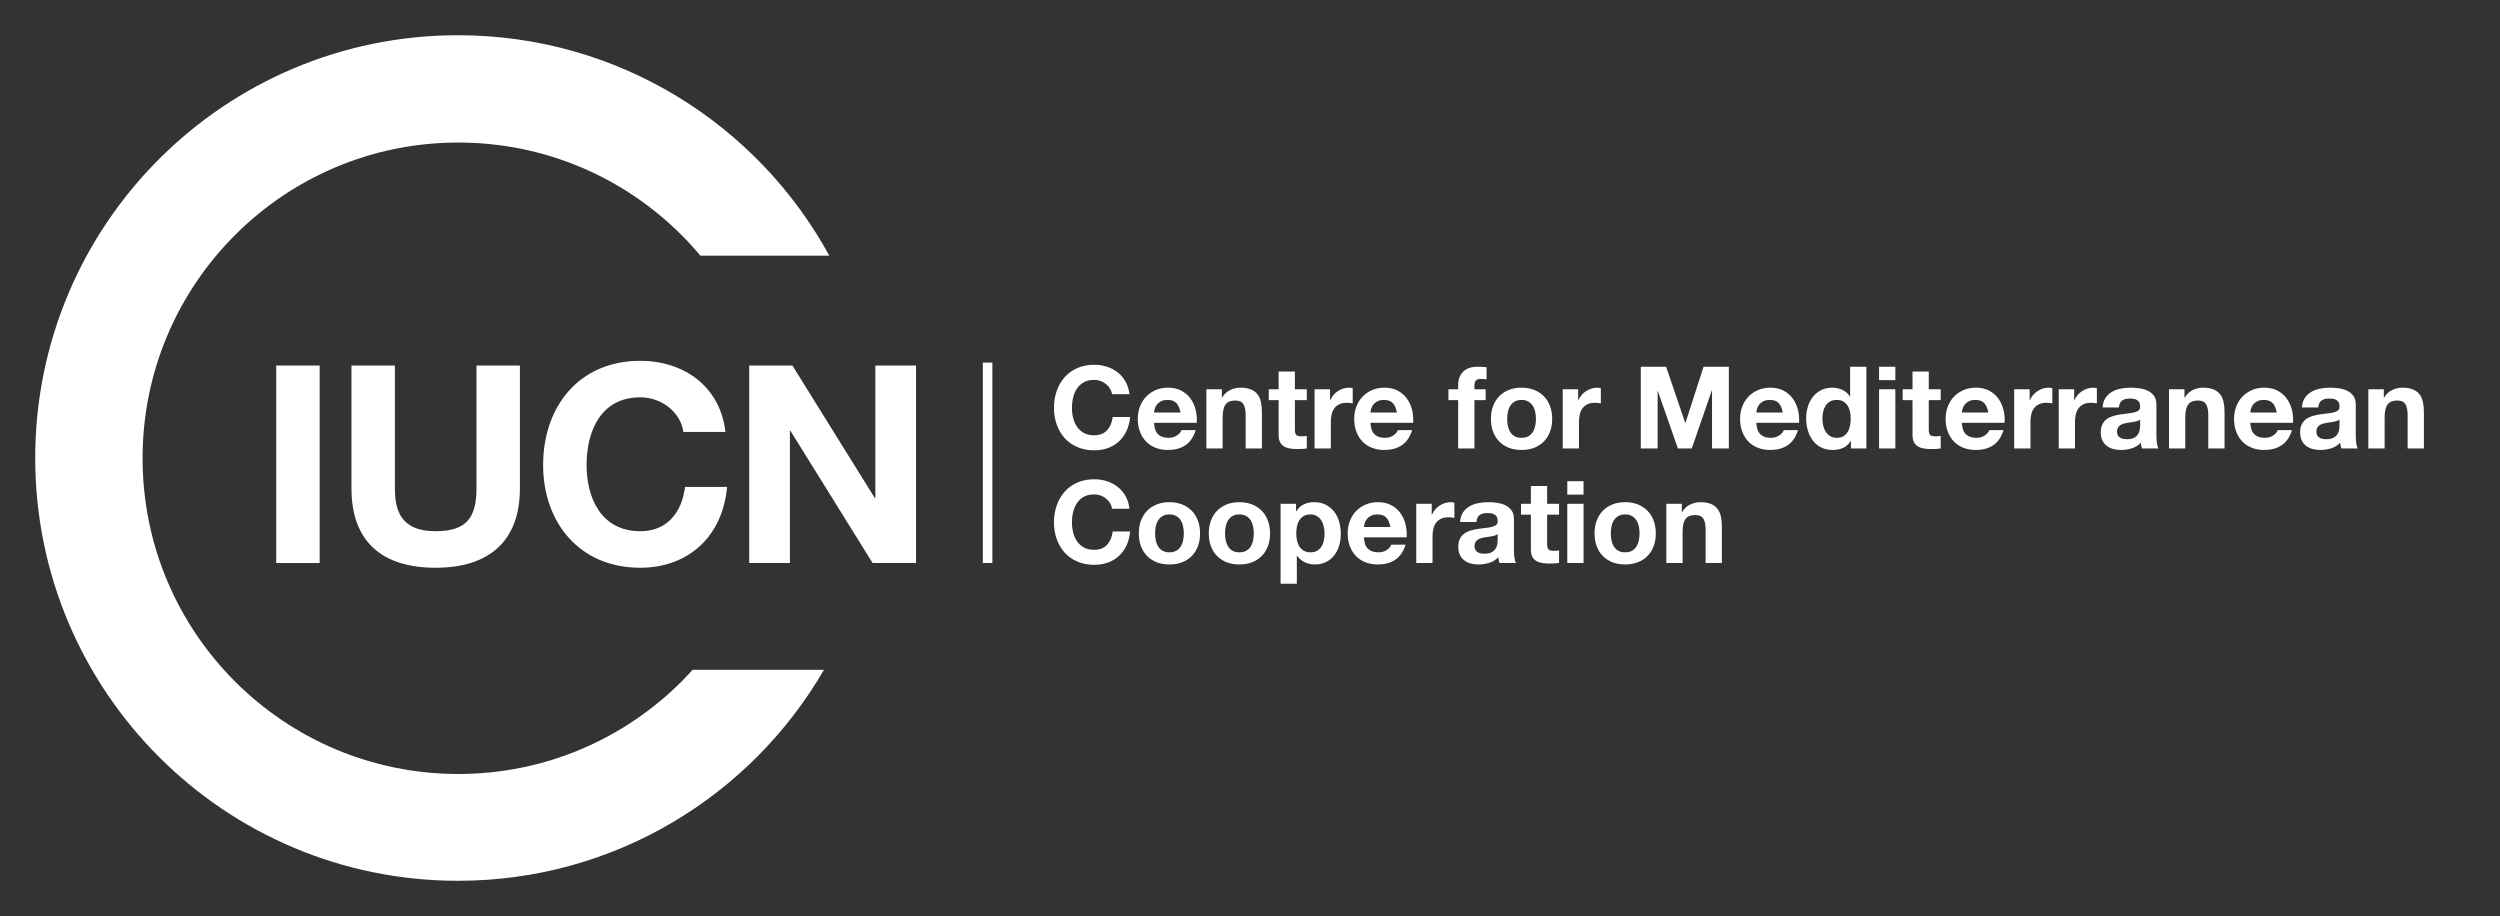 <?xml version="1.0" encoding="UTF-8" standalone="no"?>
<svg width="262px" height="96px" viewBox="0 0 262 96" version="1.1" xmlns="http://www.w3.org/2000/svg" xmlns:xlink="http://www.w3.org/1999/xlink">
    <rect x="0" y="0" width="262" height="96" fill="#333333" stroke="none"/>
    <!-- Generator: Sketch 42 (36781) - http://www.bohemiancoding.com/sketch -->
    <title>Logos/IUCN_orgtext-traz</title>
    <desc>Created with Sketch.</desc>
    <defs></defs>
    <g id="Symbols" stroke="none" stroke-width="1" fill="none" fill-rule="evenodd">
        <g id="Logos/IUCN_orgtext-traz" fill="#FFFFFF">
            <g id="Logos/IUCN_logo_neg">
                <g id="Group-12" transform="translate(1.846, 3.692)">
                    <polygon id="Fill-6" points="27.103 55.313 31.654 55.313 31.654 34.615 27.103 34.615"></polygon>
                    <path d="M52.641,47.485 C52.641,53.083 49.338,55.808 43.799,55.808 C38.233,55.808 34.988,53.111 34.988,47.485 L34.988,34.614 L39.539,34.614 L39.539,47.485 C39.539,49.745 40.118,51.979 43.799,51.979 C47.047,51.979 48.09,50.561 48.09,47.485 L48.09,34.614 L52.641,34.614 L52.641,47.485" id="Fill-8"></path>
                    <path d="M69.773,41.573 C69.484,39.516 67.51,37.947 65.252,37.947 C61.163,37.947 59.627,41.427 59.627,45.051 C59.627,48.501 61.163,51.98 65.252,51.98 C68.034,51.98 69.598,50.069 69.947,47.342 L74.354,47.342 C73.888,52.5 70.325,55.807 65.252,55.807 C58.844,55.807 55.074,51.021 55.074,45.051 C55.074,38.905 58.844,34.122 65.252,34.122 C69.801,34.122 73.63,36.788 74.18,41.573 L69.773,41.573" id="Fill-9"></path>
                    <polygon id="Fill-10" points="76.673 34.614 81.196 34.614 89.833 48.501 89.892 48.501 89.892 34.614 94.154 34.614 94.154 55.312 89.602 55.312 80.991 41.458 80.936 41.458 80.936 55.312 76.673 55.312"></polygon>
                    <path d="M69.579,67.734 C63.582,73.721 55.326,77.42 46.182,77.422 C37.038,77.42 28.78,73.721 22.786,67.734 C16.793,61.734 13.097,53.478 13.096,44.334 C13.097,35.188 16.793,26.934 22.786,20.939 C28.78,14.946 37.038,11.249 46.182,11.247 C55.326,11.249 63.582,14.946 69.579,20.939 C70.269,21.631 70.928,22.351 71.556,23.101 L85.064,23.101 C77.548,9.338 62.942,0.002 46.155,0 C21.68,0.002 1.847,19.837 1.845,44.31 C1.847,68.78 21.68,88.614 46.155,88.615 C62.537,88.614 76.84,79.722 84.507,66.502 L70.742,66.502 C70.363,66.921 69.976,67.333 69.579,67.734 Z" id="Fill-1"></path>
                </g>
            </g>
            <path d="M116.54,41.312 L118.364,41.312 C118.308,40.816 118.172,40.376 117.956,39.992 C117.74,39.608 117.466,39.286 117.134,39.026 C116.802,38.766 116.426,38.568 116.006,38.432 C115.586,38.296 115.14,38.228 114.668,38.228 C114.012,38.228 113.422,38.344 112.898,38.576 C112.374,38.808 111.932,39.128 111.572,39.536 C111.212,39.944 110.936,40.422 110.744,40.97 C110.552,41.518 110.456,42.112 110.456,42.752 C110.456,43.376 110.552,43.958 110.744,44.498 C110.936,45.038 111.212,45.508 111.572,45.908 C111.932,46.308 112.374,46.622 112.898,46.85 C113.422,47.078 114.012,47.192 114.668,47.192 C115.196,47.192 115.68,47.112 116.12,46.952 C116.56,46.792 116.944,46.56 117.272,46.256 C117.6,45.952 117.864,45.584 118.064,45.152 C118.264,44.72 118.388,44.236 118.436,43.7 L116.612,43.7 C116.54,44.276 116.342,44.74 116.018,45.092 C115.694,45.444 115.244,45.62 114.668,45.62 C114.244,45.62 113.884,45.538 113.588,45.374 C113.292,45.21 113.052,44.992 112.868,44.72 C112.684,44.448 112.55,44.142 112.466,43.802 C112.382,43.462 112.34,43.112 112.34,42.752 C112.34,42.376 112.382,42.012 112.466,41.66 C112.55,41.308 112.684,40.994 112.868,40.718 C113.052,40.442 113.292,40.222 113.588,40.058 C113.884,39.894 114.244,39.812 114.668,39.812 C114.9,39.812 115.122,39.85 115.334,39.926 C115.546,40.002 115.736,40.108 115.904,40.244 C116.072,40.38 116.212,40.538 116.324,40.718 C116.436,40.898 116.508,41.096 116.54,41.312 Z M123.716,43.232 C123.636,42.8 123.494,42.472 123.29,42.248 C123.086,42.024 122.776,41.912 122.36,41.912 C122.088,41.912 121.862,41.958 121.682,42.05 C121.502,42.142 121.358,42.256 121.25,42.392 C121.142,42.528 121.066,42.672 121.022,42.824 C120.978,42.976 120.952,43.112 120.944,43.232 L123.716,43.232 Z M120.944,44.312 C120.968,44.864 121.108,45.264 121.364,45.512 C121.62,45.76 121.988,45.884 122.468,45.884 C122.812,45.884 123.108,45.798 123.356,45.626 C123.604,45.454 123.756,45.272 123.812,45.08 L125.312,45.08 C125.072,45.824 124.704,46.356 124.208,46.676 C123.712,46.996 123.112,47.156 122.408,47.156 C121.92,47.156 121.48,47.078 121.088,46.922 C120.696,46.766 120.364,46.544 120.092,46.256 C119.82,45.968 119.61,45.624 119.462,45.224 C119.314,44.824 119.24,44.384 119.24,43.904 C119.24,43.44 119.316,43.008 119.468,42.608 C119.62,42.208 119.836,41.862 120.116,41.57 C120.396,41.278 120.73,41.048 121.118,40.88 C121.506,40.712 121.936,40.628 122.408,40.628 C122.936,40.628 123.396,40.73 123.788,40.934 C124.18,41.138 124.502,41.412 124.754,41.756 C125.006,42.1 125.188,42.492 125.3,42.932 C125.412,43.372 125.452,43.832 125.42,44.312 L120.944,44.312 Z M126.428,40.796 L126.428,47 L128.132,47 L128.132,43.748 C128.132,43.116 128.236,42.662 128.444,42.386 C128.652,42.11 128.988,41.972 129.452,41.972 C129.86,41.972 130.144,42.098 130.304,42.35 C130.464,42.602 130.544,42.984 130.544,43.496 L130.544,47 L132.248,47 L132.248,43.184 C132.248,42.8 132.214,42.45 132.146,42.134 C132.078,41.818 131.96,41.55 131.792,41.33 C131.624,41.11 131.394,40.938 131.102,40.814 C130.81,40.69 130.436,40.628 129.98,40.628 C129.62,40.628 129.268,40.71 128.924,40.874 C128.58,41.038 128.3,41.3 128.084,41.66 L128.048,41.66 L128.048,40.796 L126.428,40.796 Z M135.704,40.796 L135.704,38.936 L134,38.936 L134,40.796 L132.968,40.796 L132.968,41.936 L134,41.936 L134,45.596 C134,45.908 134.052,46.16 134.156,46.352 C134.26,46.544 134.402,46.692 134.582,46.796 C134.762,46.9 134.97,46.97 135.206,47.006 C135.442,47.042 135.692,47.06 135.956,47.06 C136.124,47.06 136.296,47.056 136.472,47.048 C136.648,47.04 136.808,47.024 136.952,47 L136.952,45.68 C136.872,45.696 136.788,45.708 136.7,45.716 C136.612,45.724 136.52,45.728 136.424,45.728 C136.136,45.728 135.944,45.68 135.848,45.584 C135.752,45.488 135.704,45.296 135.704,45.008 L135.704,41.936 L136.952,41.936 L136.952,40.796 L135.704,40.796 Z M137.768,40.796 L137.768,47 L139.472,47 L139.472,44.204 C139.472,43.924 139.5,43.664 139.556,43.424 C139.612,43.184 139.706,42.974 139.838,42.794 C139.97,42.614 140.144,42.472 140.36,42.368 C140.576,42.264 140.84,42.212 141.152,42.212 C141.256,42.212 141.364,42.218 141.476,42.23 C141.588,42.242 141.684,42.256 141.764,42.272 L141.764,40.688 C141.628,40.648 141.504,40.628 141.392,40.628 C141.176,40.628 140.968,40.66 140.768,40.724 C140.568,40.788 140.38,40.878 140.204,40.994 C140.028,41.11 139.872,41.25 139.736,41.414 C139.6,41.578 139.492,41.756 139.412,41.948 L139.388,41.948 L139.388,40.796 L137.768,40.796 Z M146.396,43.232 C146.316,42.8 146.174,42.472 145.97,42.248 C145.766,42.024 145.456,41.912 145.04,41.912 C144.768,41.912 144.542,41.958 144.362,42.05 C144.182,42.142 144.038,42.256 143.93,42.392 C143.822,42.528 143.746,42.672 143.702,42.824 C143.658,42.976 143.632,43.112 143.624,43.232 L146.396,43.232 Z M143.624,44.312 C143.648,44.864 143.788,45.264 144.044,45.512 C144.3,45.76 144.668,45.884 145.148,45.884 C145.492,45.884 145.788,45.798 146.036,45.626 C146.284,45.454 146.436,45.272 146.492,45.08 L147.992,45.08 C147.752,45.824 147.384,46.356 146.888,46.676 C146.392,46.996 145.792,47.156 145.088,47.156 C144.6,47.156 144.16,47.078 143.768,46.922 C143.376,46.766 143.044,46.544 142.772,46.256 C142.5,45.968 142.29,45.624 142.142,45.224 C141.994,44.824 141.92,44.384 141.92,43.904 C141.92,43.44 141.996,43.008 142.148,42.608 C142.3,42.208 142.516,41.862 142.796,41.57 C143.076,41.278 143.41,41.048 143.798,40.88 C144.186,40.712 144.616,40.628 145.088,40.628 C145.616,40.628 146.076,40.73 146.468,40.934 C146.86,41.138 147.182,41.412 147.434,41.756 C147.686,42.1 147.868,42.492 147.98,42.932 C148.092,43.372 148.132,43.832 148.1,44.312 L143.624,44.312 Z M152.816,41.936 L152.816,47 L154.52,47 L154.52,41.936 L155.696,41.936 L155.696,40.796 L154.52,40.796 L154.52,40.424 C154.52,40.168 154.57,39.986 154.67,39.878 C154.77,39.77 154.936,39.716 155.168,39.716 C155.384,39.716 155.592,39.728 155.792,39.752 L155.792,38.48 C155.648,38.472 155.5,38.462 155.348,38.45 C155.196,38.438 155.044,38.432 154.892,38.432 C154.196,38.432 153.676,38.608 153.332,38.96 C152.988,39.312 152.816,39.764 152.816,40.316 L152.816,40.796 L151.796,40.796 L151.796,41.936 L152.816,41.936 Z M157.952,43.904 C157.952,44.152 157.976,44.394 158.024,44.63 C158.072,44.866 158.154,45.078 158.27,45.266 C158.386,45.454 158.54,45.604 158.732,45.716 C158.924,45.828 159.164,45.884 159.452,45.884 C159.74,45.884 159.982,45.828 160.178,45.716 C160.374,45.604 160.53,45.454 160.646,45.266 C160.762,45.078 160.844,44.866 160.892,44.63 C160.94,44.394 160.964,44.152 160.964,43.904 C160.964,43.656 160.94,43.412 160.892,43.172 C160.844,42.932 160.762,42.72 160.646,42.536 C160.53,42.352 160.374,42.202 160.178,42.086 C159.982,41.97 159.74,41.912 159.452,41.912 C159.164,41.912 158.924,41.97 158.732,42.086 C158.54,42.202 158.386,42.352 158.27,42.536 C158.154,42.72 158.072,42.932 158.024,43.172 C157.976,43.412 157.952,43.656 157.952,43.904 Z M156.248,43.904 C156.248,43.408 156.324,42.958 156.476,42.554 C156.628,42.15 156.844,41.806 157.124,41.522 C157.404,41.238 157.74,41.018 158.132,40.862 C158.524,40.706 158.964,40.628 159.452,40.628 C159.94,40.628 160.382,40.706 160.778,40.862 C161.174,41.018 161.512,41.238 161.792,41.522 C162.072,41.806 162.288,42.15 162.44,42.554 C162.592,42.958 162.668,43.408 162.668,43.904 C162.668,44.4 162.592,44.848 162.44,45.248 C162.288,45.648 162.072,45.99 161.792,46.274 C161.512,46.558 161.174,46.776 160.778,46.928 C160.382,47.08 159.94,47.156 159.452,47.156 C158.964,47.156 158.524,47.08 158.132,46.928 C157.74,46.776 157.404,46.558 157.124,46.274 C156.844,45.99 156.628,45.648 156.476,45.248 C156.324,44.848 156.248,44.4 156.248,43.904 Z M163.772,40.796 L163.772,47 L165.476,47 L165.476,44.204 C165.476,43.924 165.504,43.664 165.56,43.424 C165.616,43.184 165.71,42.974 165.842,42.794 C165.974,42.614 166.148,42.472 166.364,42.368 C166.58,42.264 166.844,42.212 167.156,42.212 C167.26,42.212 167.368,42.218 167.48,42.23 C167.592,42.242 167.688,42.256 167.768,42.272 L167.768,40.688 C167.632,40.648 167.508,40.628 167.396,40.628 C167.18,40.628 166.972,40.66 166.772,40.724 C166.572,40.788 166.384,40.878 166.208,40.994 C166.032,41.11 165.876,41.25 165.74,41.414 C165.604,41.578 165.496,41.756 165.416,41.948 L165.392,41.948 L165.392,40.796 L163.772,40.796 Z M171.956,38.432 L171.956,47 L173.72,47 L173.72,40.988 L173.744,40.988 L175.844,47 L177.296,47 L179.396,40.928 L179.42,40.928 L179.42,47 L181.184,47 L181.184,38.432 L178.532,38.432 L176.636,44.324 L176.612,44.324 L174.608,38.432 L171.956,38.432 Z M186.836,43.232 C186.756,42.8 186.614,42.472 186.41,42.248 C186.206,42.024 185.896,41.912 185.48,41.912 C185.208,41.912 184.982,41.958 184.802,42.05 C184.622,42.142 184.478,42.256 184.37,42.392 C184.262,42.528 184.186,42.672 184.142,42.824 C184.098,42.976 184.072,43.112 184.064,43.232 L186.836,43.232 Z M184.064,44.312 C184.088,44.864 184.228,45.264 184.484,45.512 C184.74,45.76 185.108,45.884 185.588,45.884 C185.932,45.884 186.228,45.798 186.476,45.626 C186.724,45.454 186.876,45.272 186.932,45.08 L188.432,45.08 C188.192,45.824 187.824,46.356 187.328,46.676 C186.832,46.996 186.232,47.156 185.528,47.156 C185.04,47.156 184.6,47.078 184.208,46.922 C183.816,46.766 183.484,46.544 183.212,46.256 C182.94,45.968 182.73,45.624 182.582,45.224 C182.434,44.824 182.36,44.384 182.36,43.904 C182.36,43.44 182.436,43.008 182.588,42.608 C182.74,42.208 182.956,41.862 183.236,41.57 C183.516,41.278 183.85,41.048 184.238,40.88 C184.626,40.712 185.056,40.628 185.528,40.628 C186.056,40.628 186.516,40.73 186.908,40.934 C187.3,41.138 187.622,41.412 187.874,41.756 C188.126,42.1 188.308,42.492 188.42,42.932 C188.532,43.372 188.572,43.832 188.54,44.312 L184.064,44.312 Z M193.952,43.88 C193.952,43.624 193.928,43.378 193.88,43.142 C193.832,42.906 193.75,42.698 193.634,42.518 C193.518,42.338 193.368,42.192 193.184,42.08 C193,41.968 192.768,41.912 192.488,41.912 C192.208,41.912 191.972,41.968 191.78,42.08 C191.588,42.192 191.434,42.34 191.318,42.524 C191.202,42.708 191.118,42.918 191.066,43.154 C191.014,43.39 190.988,43.636 190.988,43.892 C190.988,44.132 191.016,44.372 191.072,44.612 C191.128,44.852 191.218,45.066 191.342,45.254 C191.466,45.442 191.622,45.594 191.81,45.71 C191.998,45.826 192.224,45.884 192.488,45.884 C192.768,45.884 193.002,45.828 193.19,45.716 C193.378,45.604 193.528,45.454 193.64,45.266 C193.752,45.078 193.832,44.864 193.88,44.624 C193.928,44.384 193.952,44.136 193.952,43.88 Z M193.976,46.208 L193.952,46.208 C193.752,46.544 193.49,46.786 193.166,46.934 C192.842,47.082 192.476,47.156 192.068,47.156 C191.604,47.156 191.196,47.066 190.844,46.886 C190.492,46.706 190.202,46.462 189.974,46.154 C189.746,45.846 189.574,45.492 189.458,45.092 C189.342,44.692 189.284,44.276 189.284,43.844 C189.284,43.428 189.342,43.026 189.458,42.638 C189.574,42.25 189.746,41.908 189.974,41.612 C190.202,41.316 190.488,41.078 190.832,40.898 C191.176,40.718 191.576,40.628 192.032,40.628 C192.4,40.628 192.75,40.706 193.082,40.862 C193.414,41.018 193.676,41.248 193.868,41.552 L193.892,41.552 L193.892,38.432 L195.596,38.432 L195.596,47 L193.976,47 L193.976,46.208 Z M198.632,39.836 L198.632,38.432 L196.928,38.432 L196.928,39.836 L198.632,39.836 Z M196.928,40.796 L196.928,47 L198.632,47 L198.632,40.796 L196.928,40.796 Z M202.136,40.796 L202.136,38.936 L200.432,38.936 L200.432,40.796 L199.4,40.796 L199.4,41.936 L200.432,41.936 L200.432,45.596 C200.432,45.908 200.484,46.16 200.588,46.352 C200.692,46.544 200.834,46.692 201.014,46.796 C201.194,46.9 201.402,46.97 201.638,47.006 C201.874,47.042 202.124,47.06 202.388,47.06 C202.556,47.06 202.728,47.056 202.904,47.048 C203.08,47.04 203.24,47.024 203.384,47 L203.384,45.68 C203.304,45.696 203.22,45.708 203.132,45.716 C203.044,45.724 202.952,45.728 202.856,45.728 C202.568,45.728 202.376,45.68 202.28,45.584 C202.184,45.488 202.136,45.296 202.136,45.008 L202.136,41.936 L203.384,41.936 L203.384,40.796 L202.136,40.796 Z M208.376,43.232 C208.296,42.8 208.154,42.472 207.95,42.248 C207.746,42.024 207.436,41.912 207.02,41.912 C206.748,41.912 206.522,41.958 206.342,42.05 C206.162,42.142 206.018,42.256 205.91,42.392 C205.802,42.528 205.726,42.672 205.682,42.824 C205.638,42.976 205.612,43.112 205.604,43.232 L208.376,43.232 Z M205.604,44.312 C205.628,44.864 205.768,45.264 206.024,45.512 C206.28,45.76 206.648,45.884 207.128,45.884 C207.472,45.884 207.768,45.798 208.016,45.626 C208.264,45.454 208.416,45.272 208.472,45.08 L209.972,45.08 C209.732,45.824 209.364,46.356 208.868,46.676 C208.372,46.996 207.772,47.156 207.068,47.156 C206.58,47.156 206.14,47.078 205.748,46.922 C205.356,46.766 205.024,46.544 204.752,46.256 C204.48,45.968 204.27,45.624 204.122,45.224 C203.974,44.824 203.9,44.384 203.9,43.904 C203.9,43.44 203.976,43.008 204.128,42.608 C204.28,42.208 204.496,41.862 204.776,41.57 C205.056,41.278 205.39,41.048 205.778,40.88 C206.166,40.712 206.596,40.628 207.068,40.628 C207.596,40.628 208.056,40.73 208.448,40.934 C208.84,41.138 209.162,41.412 209.414,41.756 C209.666,42.1 209.848,42.492 209.96,42.932 C210.072,43.372 210.112,43.832 210.08,44.312 L205.604,44.312 Z M211.088,40.796 L211.088,47 L212.792,47 L212.792,44.204 C212.792,43.924 212.82,43.664 212.876,43.424 C212.932,43.184 213.026,42.974 213.158,42.794 C213.29,42.614 213.464,42.472 213.68,42.368 C213.896,42.264 214.16,42.212 214.472,42.212 C214.576,42.212 214.684,42.218 214.796,42.23 C214.908,42.242 215.004,42.256 215.084,42.272 L215.084,40.688 C214.948,40.648 214.824,40.628 214.712,40.628 C214.496,40.628 214.288,40.66 214.088,40.724 C213.888,40.788 213.7,40.878 213.524,40.994 C213.348,41.11 213.192,41.25 213.056,41.414 C212.92,41.578 212.812,41.756 212.732,41.948 L212.708,41.948 L212.708,40.796 L211.088,40.796 Z M215.756,40.796 L215.756,47 L217.46,47 L217.46,44.204 C217.46,43.924 217.488,43.664 217.544,43.424 C217.6,43.184 217.694,42.974 217.826,42.794 C217.958,42.614 218.132,42.472 218.348,42.368 C218.564,42.264 218.828,42.212 219.14,42.212 C219.244,42.212 219.352,42.218 219.464,42.23 C219.576,42.242 219.672,42.256 219.752,42.272 L219.752,40.688 C219.616,40.648 219.492,40.628 219.38,40.628 C219.164,40.628 218.956,40.66 218.756,40.724 C218.556,40.788 218.368,40.878 218.192,40.994 C218.016,41.11 217.86,41.25 217.724,41.414 C217.588,41.578 217.48,41.756 217.4,41.948 L217.376,41.948 L217.376,40.796 L215.756,40.796 Z M220.352,42.704 C220.376,42.304 220.476,41.972 220.652,41.708 C220.828,41.444 221.052,41.232 221.324,41.072 C221.596,40.912 221.902,40.798 222.242,40.73 C222.582,40.662 222.924,40.628 223.268,40.628 C223.58,40.628 223.896,40.65 224.216,40.694 C224.536,40.738 224.828,40.824 225.092,40.952 C225.356,41.08 225.572,41.258 225.74,41.486 C225.908,41.714 225.992,42.016 225.992,42.392 L225.992,45.62 C225.992,45.9 226.008,46.168 226.04,46.424 C226.072,46.68 226.128,46.872 226.208,47 L224.48,47 C224.448,46.904 224.422,46.806 224.402,46.706 C224.382,46.606 224.368,46.504 224.36,46.4 C224.088,46.68 223.768,46.876 223.4,46.988 C223.032,47.1 222.656,47.156 222.272,47.156 C221.976,47.156 221.7,47.12 221.444,47.048 C221.188,46.976 220.964,46.864 220.772,46.712 C220.58,46.56 220.43,46.368 220.322,46.136 C220.214,45.904 220.16,45.628 220.16,45.308 C220.16,44.956 220.222,44.666 220.346,44.438 C220.47,44.21 220.63,44.028 220.826,43.892 C221.022,43.756 221.246,43.654 221.498,43.586 C221.75,43.518 222.004,43.464 222.26,43.424 C222.516,43.384 222.768,43.352 223.016,43.328 C223.264,43.304 223.484,43.268 223.676,43.22 C223.868,43.172 224.02,43.102 224.132,43.01 C224.244,42.918 224.296,42.784 224.288,42.608 C224.288,42.424 224.258,42.278 224.198,42.17 C224.138,42.062 224.058,41.978 223.958,41.918 C223.858,41.858 223.742,41.818 223.61,41.798 C223.478,41.778 223.336,41.768 223.184,41.768 C222.848,41.768 222.584,41.84 222.392,41.984 C222.2,42.128 222.088,42.368 222.056,42.704 L220.352,42.704 Z M224.288,43.964 C224.216,44.028 224.126,44.078 224.018,44.114 C223.91,44.15 223.794,44.18 223.67,44.204 C223.546,44.228 223.416,44.248 223.28,44.264 C223.144,44.28 223.008,44.3 222.872,44.324 C222.744,44.348 222.618,44.38 222.494,44.42 C222.37,44.46 222.262,44.514 222.17,44.582 C222.078,44.65 222.004,44.736 221.948,44.84 C221.892,44.944 221.864,45.076 221.864,45.236 C221.864,45.388 221.892,45.516 221.948,45.62 C222.004,45.724 222.08,45.806 222.176,45.866 C222.272,45.926 222.384,45.968 222.512,45.992 C222.64,46.016 222.772,46.028 222.908,46.028 C223.244,46.028 223.504,45.972 223.688,45.86 C223.872,45.748 224.008,45.614 224.096,45.458 C224.184,45.302 224.238,45.144 224.258,44.984 C224.278,44.824 224.288,44.696 224.288,44.6 L224.288,43.964 Z M227.312,40.796 L227.312,47 L229.016,47 L229.016,43.748 C229.016,43.116 229.12,42.662 229.328,42.386 C229.536,42.11 229.872,41.972 230.336,41.972 C230.744,41.972 231.028,42.098 231.188,42.35 C231.348,42.602 231.428,42.984 231.428,43.496 L231.428,47 L233.132,47 L233.132,43.184 C233.132,42.8 233.098,42.45 233.03,42.134 C232.962,41.818 232.844,41.55 232.676,41.33 C232.508,41.11 232.278,40.938 231.986,40.814 C231.694,40.69 231.32,40.628 230.864,40.628 C230.504,40.628 230.152,40.71 229.808,40.874 C229.464,41.038 229.184,41.3 228.968,41.66 L228.932,41.66 L228.932,40.796 L227.312,40.796 Z M238.604,43.232 C238.524,42.8 238.382,42.472 238.178,42.248 C237.974,42.024 237.664,41.912 237.248,41.912 C236.976,41.912 236.75,41.958 236.57,42.05 C236.39,42.142 236.246,42.256 236.138,42.392 C236.03,42.528 235.954,42.672 235.91,42.824 C235.866,42.976 235.84,43.112 235.832,43.232 L238.604,43.232 Z M235.832,44.312 C235.856,44.864 235.996,45.264 236.252,45.512 C236.508,45.76 236.876,45.884 237.356,45.884 C237.7,45.884 237.996,45.798 238.244,45.626 C238.492,45.454 238.644,45.272 238.7,45.08 L240.2,45.08 C239.96,45.824 239.592,46.356 239.096,46.676 C238.6,46.996 238,47.156 237.296,47.156 C236.808,47.156 236.368,47.078 235.976,46.922 C235.584,46.766 235.252,46.544 234.98,46.256 C234.708,45.968 234.498,45.624 234.35,45.224 C234.202,44.824 234.128,44.384 234.128,43.904 C234.128,43.44 234.204,43.008 234.356,42.608 C234.508,42.208 234.724,41.862 235.004,41.57 C235.284,41.278 235.618,41.048 236.006,40.88 C236.394,40.712 236.824,40.628 237.296,40.628 C237.824,40.628 238.284,40.73 238.676,40.934 C239.068,41.138 239.39,41.412 239.642,41.756 C239.894,42.1 240.076,42.492 240.188,42.932 C240.3,43.372 240.34,43.832 240.308,44.312 L235.832,44.312 Z M241.244,42.704 C241.268,42.304 241.368,41.972 241.544,41.708 C241.72,41.444 241.944,41.232 242.216,41.072 C242.488,40.912 242.794,40.798 243.134,40.73 C243.474,40.662 243.816,40.628 244.16,40.628 C244.472,40.628 244.788,40.65 245.108,40.694 C245.428,40.738 245.72,40.824 245.984,40.952 C246.248,41.08 246.464,41.258 246.632,41.486 C246.8,41.714 246.884,42.016 246.884,42.392 L246.884,45.62 C246.884,45.9 246.9,46.168 246.932,46.424 C246.964,46.68 247.02,46.872 247.1,47 L245.372,47 C245.34,46.904 245.314,46.806 245.294,46.706 C245.274,46.606 245.26,46.504 245.252,46.4 C244.98,46.68 244.66,46.876 244.292,46.988 C243.924,47.1 243.548,47.156 243.164,47.156 C242.868,47.156 242.592,47.12 242.336,47.048 C242.08,46.976 241.856,46.864 241.664,46.712 C241.472,46.56 241.322,46.368 241.214,46.136 C241.106,45.904 241.052,45.628 241.052,45.308 C241.052,44.956 241.114,44.666 241.238,44.438 C241.362,44.21 241.522,44.028 241.718,43.892 C241.914,43.756 242.138,43.654 242.39,43.586 C242.642,43.518 242.896,43.464 243.152,43.424 C243.408,43.384 243.66,43.352 243.908,43.328 C244.156,43.304 244.376,43.268 244.568,43.22 C244.76,43.172 244.912,43.102 245.024,43.01 C245.136,42.918 245.188,42.784 245.18,42.608 C245.18,42.424 245.15,42.278 245.09,42.17 C245.03,42.062 244.95,41.978 244.85,41.918 C244.75,41.858 244.634,41.818 244.502,41.798 C244.37,41.778 244.228,41.768 244.076,41.768 C243.74,41.768 243.476,41.84 243.284,41.984 C243.092,42.128 242.98,42.368 242.948,42.704 L241.244,42.704 Z M245.18,43.964 C245.108,44.028 245.018,44.078 244.91,44.114 C244.802,44.15 244.686,44.18 244.562,44.204 C244.438,44.228 244.308,44.248 244.172,44.264 C244.036,44.28 243.9,44.3 243.764,44.324 C243.636,44.348 243.51,44.38 243.386,44.42 C243.262,44.46 243.154,44.514 243.062,44.582 C242.97,44.65 242.896,44.736 242.84,44.84 C242.784,44.944 242.756,45.076 242.756,45.236 C242.756,45.388 242.784,45.516 242.84,45.62 C242.896,45.724 242.972,45.806 243.068,45.866 C243.164,45.926 243.276,45.968 243.404,45.992 C243.532,46.016 243.664,46.028 243.8,46.028 C244.136,46.028 244.396,45.972 244.58,45.86 C244.764,45.748 244.9,45.614 244.988,45.458 C245.076,45.302 245.13,45.144 245.15,44.984 C245.17,44.824 245.18,44.696 245.18,44.6 L245.18,43.964 Z M248.204,40.796 L248.204,47 L249.908,47 L249.908,43.748 C249.908,43.116 250.012,42.662 250.22,42.386 C250.428,42.11 250.764,41.972 251.228,41.972 C251.636,41.972 251.92,42.098 252.08,42.35 C252.24,42.602 252.32,42.984 252.32,43.496 L252.32,47 L254.024,47 L254.024,43.184 C254.024,42.8 253.99,42.45 253.922,42.134 C253.854,41.818 253.736,41.55 253.568,41.33 C253.4,41.11 253.17,40.938 252.878,40.814 C252.586,40.69 252.212,40.628 251.756,40.628 C251.396,40.628 251.044,40.71 250.7,40.874 C250.356,41.038 250.076,41.3 249.86,41.66 L249.824,41.66 L249.824,40.796 L248.204,40.796 Z M116.54,53.312 L118.364,53.312 C118.308,52.816 118.172,52.376 117.956,51.992 C117.74,51.608 117.466,51.286 117.134,51.026 C116.802,50.766 116.426,50.568 116.006,50.432 C115.586,50.296 115.14,50.228 114.668,50.228 C114.012,50.228 113.422,50.344 112.898,50.576 C112.374,50.808 111.932,51.128 111.572,51.536 C111.212,51.944 110.936,52.422 110.744,52.97 C110.552,53.518 110.456,54.112 110.456,54.752 C110.456,55.376 110.552,55.958 110.744,56.498 C110.936,57.038 111.212,57.508 111.572,57.908 C111.932,58.308 112.374,58.622 112.898,58.85 C113.422,59.078 114.012,59.192 114.668,59.192 C115.196,59.192 115.68,59.112 116.12,58.952 C116.56,58.792 116.944,58.56 117.272,58.256 C117.6,57.952 117.864,57.584 118.064,57.152 C118.264,56.72 118.388,56.236 118.436,55.7 L116.612,55.7 C116.54,56.276 116.342,56.74 116.018,57.092 C115.694,57.444 115.244,57.62 114.668,57.62 C114.244,57.62 113.884,57.538 113.588,57.374 C113.292,57.21 113.052,56.992 112.868,56.72 C112.684,56.448 112.55,56.142 112.466,55.802 C112.382,55.462 112.34,55.112 112.34,54.752 C112.34,54.376 112.382,54.012 112.466,53.66 C112.55,53.308 112.684,52.994 112.868,52.718 C113.052,52.442 113.292,52.222 113.588,52.058 C113.884,51.894 114.244,51.812 114.668,51.812 C114.9,51.812 115.122,51.85 115.334,51.926 C115.546,52.002 115.736,52.108 115.904,52.244 C116.072,52.38 116.212,52.538 116.324,52.718 C116.436,52.898 116.508,53.096 116.54,53.312 Z M121.052,55.904 C121.052,56.152 121.076,56.394 121.124,56.63 C121.172,56.866 121.254,57.078 121.37,57.266 C121.486,57.454 121.64,57.604 121.832,57.716 C122.024,57.828 122.264,57.884 122.552,57.884 C122.84,57.884 123.082,57.828 123.278,57.716 C123.474,57.604 123.63,57.454 123.746,57.266 C123.862,57.078 123.944,56.866 123.992,56.63 C124.04,56.394 124.064,56.152 124.064,55.904 C124.064,55.656 124.04,55.412 123.992,55.172 C123.944,54.932 123.862,54.72 123.746,54.536 C123.63,54.352 123.474,54.202 123.278,54.086 C123.082,53.97 122.84,53.912 122.552,53.912 C122.264,53.912 122.024,53.97 121.832,54.086 C121.64,54.202 121.486,54.352 121.37,54.536 C121.254,54.72 121.172,54.932 121.124,55.172 C121.076,55.412 121.052,55.656 121.052,55.904 Z M119.348,55.904 C119.348,55.408 119.424,54.958 119.576,54.554 C119.728,54.15 119.944,53.806 120.224,53.522 C120.504,53.238 120.84,53.018 121.232,52.862 C121.624,52.706 122.064,52.628 122.552,52.628 C123.04,52.628 123.482,52.706 123.878,52.862 C124.274,53.018 124.612,53.238 124.892,53.522 C125.172,53.806 125.388,54.15 125.54,54.554 C125.692,54.958 125.768,55.408 125.768,55.904 C125.768,56.4 125.692,56.848 125.54,57.248 C125.388,57.648 125.172,57.99 124.892,58.274 C124.612,58.558 124.274,58.776 123.878,58.928 C123.482,59.08 123.04,59.156 122.552,59.156 C122.064,59.156 121.624,59.08 121.232,58.928 C120.84,58.776 120.504,58.558 120.224,58.274 C119.944,57.99 119.728,57.648 119.576,57.248 C119.424,56.848 119.348,56.4 119.348,55.904 Z M128.384,55.904 C128.384,56.152 128.408,56.394 128.456,56.63 C128.504,56.866 128.586,57.078 128.702,57.266 C128.818,57.454 128.972,57.604 129.164,57.716 C129.356,57.828 129.596,57.884 129.884,57.884 C130.172,57.884 130.414,57.828 130.61,57.716 C130.806,57.604 130.962,57.454 131.078,57.266 C131.194,57.078 131.276,56.866 131.324,56.63 C131.372,56.394 131.396,56.152 131.396,55.904 C131.396,55.656 131.372,55.412 131.324,55.172 C131.276,54.932 131.194,54.72 131.078,54.536 C130.962,54.352 130.806,54.202 130.61,54.086 C130.414,53.97 130.172,53.912 129.884,53.912 C129.596,53.912 129.356,53.97 129.164,54.086 C128.972,54.202 128.818,54.352 128.702,54.536 C128.586,54.72 128.504,54.932 128.456,55.172 C128.408,55.412 128.384,55.656 128.384,55.904 Z M126.68,55.904 C126.68,55.408 126.756,54.958 126.908,54.554 C127.06,54.15 127.276,53.806 127.556,53.522 C127.836,53.238 128.172,53.018 128.564,52.862 C128.956,52.706 129.396,52.628 129.884,52.628 C130.372,52.628 130.814,52.706 131.21,52.862 C131.606,53.018 131.944,53.238 132.224,53.522 C132.504,53.806 132.72,54.15 132.872,54.554 C133.024,54.958 133.1,55.408 133.1,55.904 C133.1,56.4 133.024,56.848 132.872,57.248 C132.72,57.648 132.504,57.99 132.224,58.274 C131.944,58.558 131.606,58.776 131.21,58.928 C130.814,59.08 130.372,59.156 129.884,59.156 C129.396,59.156 128.956,59.08 128.564,58.928 C128.172,58.776 127.836,58.558 127.556,58.274 C127.276,57.99 127.06,57.648 126.908,57.248 C126.756,56.848 126.68,56.4 126.68,55.904 Z M137.336,57.884 C137.616,57.884 137.85,57.828 138.038,57.716 C138.226,57.604 138.378,57.458 138.494,57.278 C138.61,57.098 138.692,56.888 138.74,56.648 C138.788,56.408 138.812,56.164 138.812,55.916 C138.812,55.668 138.786,55.424 138.734,55.184 C138.682,54.944 138.596,54.73 138.476,54.542 C138.356,54.354 138.202,54.202 138.014,54.086 C137.826,53.97 137.596,53.912 137.324,53.912 C137.044,53.912 136.81,53.97 136.622,54.086 C136.434,54.202 136.282,54.352 136.166,54.536 C136.05,54.72 135.968,54.932 135.92,55.172 C135.872,55.412 135.848,55.66 135.848,55.916 C135.848,56.164 135.874,56.408 135.926,56.648 C135.978,56.888 136.062,57.098 136.178,57.278 C136.294,57.458 136.448,57.604 136.64,57.716 C136.832,57.828 137.064,57.884 137.336,57.884 Z M134.204,52.796 L135.824,52.796 L135.824,53.588 L135.848,53.588 C136.056,53.252 136.32,53.008 136.64,52.856 C136.96,52.704 137.312,52.628 137.696,52.628 C138.184,52.628 138.604,52.72 138.956,52.904 C139.308,53.088 139.6,53.332 139.832,53.636 C140.064,53.94 140.236,54.294 140.348,54.698 C140.46,55.102 140.516,55.524 140.516,55.964 C140.516,56.38 140.46,56.78 140.348,57.164 C140.236,57.548 140.066,57.888 139.838,58.184 C139.61,58.48 139.326,58.716 138.986,58.892 C138.646,59.068 138.248,59.156 137.792,59.156 C137.408,59.156 137.054,59.078 136.73,58.922 C136.406,58.766 136.14,58.536 135.932,58.232 L135.908,58.232 L135.908,61.172 L134.204,61.172 L134.204,52.796 Z M145.712,55.232 C145.632,54.8 145.49,54.472 145.286,54.248 C145.082,54.024 144.772,53.912 144.356,53.912 C144.084,53.912 143.858,53.958 143.678,54.05 C143.498,54.142 143.354,54.256 143.246,54.392 C143.138,54.528 143.062,54.672 143.018,54.824 C142.974,54.976 142.948,55.112 142.94,55.232 L145.712,55.232 Z M142.94,56.312 C142.964,56.864 143.104,57.264 143.36,57.512 C143.616,57.76 143.984,57.884 144.464,57.884 C144.808,57.884 145.104,57.798 145.352,57.626 C145.6,57.454 145.752,57.272 145.808,57.08 L147.308,57.08 C147.068,57.824 146.7,58.356 146.204,58.676 C145.708,58.996 145.108,59.156 144.404,59.156 C143.916,59.156 143.476,59.078 143.084,58.922 C142.692,58.766 142.36,58.544 142.088,58.256 C141.816,57.968 141.606,57.624 141.458,57.224 C141.31,56.824 141.236,56.384 141.236,55.904 C141.236,55.44 141.312,55.008 141.464,54.608 C141.616,54.208 141.832,53.862 142.112,53.57 C142.392,53.278 142.726,53.048 143.114,52.88 C143.502,52.712 143.932,52.628 144.404,52.628 C144.932,52.628 145.392,52.73 145.784,52.934 C146.176,53.138 146.498,53.412 146.75,53.756 C147.002,54.1 147.184,54.492 147.296,54.932 C147.408,55.372 147.448,55.832 147.416,56.312 L142.94,56.312 Z M148.424,52.796 L148.424,59 L150.128,59 L150.128,56.204 C150.128,55.924 150.156,55.664 150.212,55.424 C150.268,55.184 150.362,54.974 150.494,54.794 C150.626,54.614 150.8,54.472 151.016,54.368 C151.232,54.264 151.496,54.212 151.808,54.212 C151.912,54.212 152.02,54.218 152.132,54.23 C152.244,54.242 152.34,54.256 152.42,54.272 L152.42,52.688 C152.284,52.648 152.16,52.628 152.048,52.628 C151.832,52.628 151.624,52.66 151.424,52.724 C151.224,52.788 151.036,52.878 150.86,52.994 C150.684,53.11 150.528,53.25 150.392,53.414 C150.256,53.578 150.148,53.756 150.068,53.948 L150.044,53.948 L150.044,52.796 L148.424,52.796 Z M153.02,54.704 C153.044,54.304 153.144,53.972 153.32,53.708 C153.496,53.444 153.72,53.232 153.992,53.072 C154.264,52.912 154.57,52.798 154.91,52.73 C155.25,52.662 155.592,52.628 155.936,52.628 C156.248,52.628 156.564,52.65 156.884,52.694 C157.204,52.738 157.496,52.824 157.76,52.952 C158.024,53.08 158.24,53.258 158.408,53.486 C158.576,53.714 158.66,54.016 158.66,54.392 L158.66,57.62 C158.66,57.9 158.676,58.168 158.708,58.424 C158.74,58.68 158.796,58.872 158.876,59 L157.148,59 C157.116,58.904 157.09,58.806 157.07,58.706 C157.05,58.606 157.036,58.504 157.028,58.4 C156.756,58.68 156.436,58.876 156.068,58.988 C155.7,59.1 155.324,59.156 154.94,59.156 C154.644,59.156 154.368,59.12 154.112,59.048 C153.856,58.976 153.632,58.864 153.44,58.712 C153.248,58.56 153.098,58.368 152.99,58.136 C152.882,57.904 152.828,57.628 152.828,57.308 C152.828,56.956 152.89,56.666 153.014,56.438 C153.138,56.21 153.298,56.028 153.494,55.892 C153.69,55.756 153.914,55.654 154.166,55.586 C154.418,55.518 154.672,55.464 154.928,55.424 C155.184,55.384 155.436,55.352 155.684,55.328 C155.932,55.304 156.152,55.268 156.344,55.22 C156.536,55.172 156.688,55.102 156.8,55.01 C156.912,54.918 156.964,54.784 156.956,54.608 C156.956,54.424 156.926,54.278 156.866,54.17 C156.806,54.062 156.726,53.978 156.626,53.918 C156.526,53.858 156.41,53.818 156.278,53.798 C156.146,53.778 156.004,53.768 155.852,53.768 C155.516,53.768 155.252,53.84 155.06,53.984 C154.868,54.128 154.756,54.368 154.724,54.704 L153.02,54.704 Z M156.956,55.964 C156.884,56.028 156.794,56.078 156.686,56.114 C156.578,56.15 156.462,56.18 156.338,56.204 C156.214,56.228 156.084,56.248 155.948,56.264 C155.812,56.28 155.676,56.3 155.54,56.324 C155.412,56.348 155.286,56.38 155.162,56.42 C155.038,56.46 154.93,56.514 154.838,56.582 C154.746,56.65 154.672,56.736 154.616,56.84 C154.56,56.944 154.532,57.076 154.532,57.236 C154.532,57.388 154.56,57.516 154.616,57.62 C154.672,57.724 154.748,57.806 154.844,57.866 C154.94,57.926 155.052,57.968 155.18,57.992 C155.308,58.016 155.44,58.028 155.576,58.028 C155.912,58.028 156.172,57.972 156.356,57.86 C156.54,57.748 156.676,57.614 156.764,57.458 C156.852,57.302 156.906,57.144 156.926,56.984 C156.946,56.824 156.956,56.696 156.956,56.6 L156.956,55.964 Z M162.14,52.796 L162.14,50.936 L160.436,50.936 L160.436,52.796 L159.404,52.796 L159.404,53.936 L160.436,53.936 L160.436,57.596 C160.436,57.908 160.488,58.16 160.592,58.352 C160.696,58.544 160.838,58.692 161.018,58.796 C161.198,58.9 161.406,58.97 161.642,59.006 C161.878,59.042 162.128,59.06 162.392,59.06 C162.56,59.06 162.732,59.056 162.908,59.048 C163.084,59.04 163.244,59.024 163.388,59 L163.388,57.68 C163.308,57.696 163.224,57.708 163.136,57.716 C163.048,57.724 162.956,57.728 162.86,57.728 C162.572,57.728 162.38,57.68 162.284,57.584 C162.188,57.488 162.14,57.296 162.14,57.008 L162.14,53.936 L163.388,53.936 L163.388,52.796 L162.14,52.796 Z M165.956,51.836 L165.956,50.432 L164.252,50.432 L164.252,51.836 L165.956,51.836 Z M164.252,52.796 L164.252,59 L165.956,59 L165.956,52.796 L164.252,52.796 Z M168.812,55.904 C168.812,56.152 168.836,56.394 168.884,56.63 C168.932,56.866 169.014,57.078 169.13,57.266 C169.246,57.454 169.4,57.604 169.592,57.716 C169.784,57.828 170.024,57.884 170.312,57.884 C170.6,57.884 170.842,57.828 171.038,57.716 C171.234,57.604 171.39,57.454 171.506,57.266 C171.622,57.078 171.704,56.866 171.752,56.63 C171.8,56.394 171.824,56.152 171.824,55.904 C171.824,55.656 171.8,55.412 171.752,55.172 C171.704,54.932 171.622,54.72 171.506,54.536 C171.39,54.352 171.234,54.202 171.038,54.086 C170.842,53.97 170.6,53.912 170.312,53.912 C170.024,53.912 169.784,53.97 169.592,54.086 C169.4,54.202 169.246,54.352 169.13,54.536 C169.014,54.72 168.932,54.932 168.884,55.172 C168.836,55.412 168.812,55.656 168.812,55.904 Z M167.108,55.904 C167.108,55.408 167.184,54.958 167.336,54.554 C167.488,54.15 167.704,53.806 167.984,53.522 C168.264,53.238 168.6,53.018 168.992,52.862 C169.384,52.706 169.824,52.628 170.312,52.628 C170.8,52.628 171.242,52.706 171.638,52.862 C172.034,53.018 172.372,53.238 172.652,53.522 C172.932,53.806 173.148,54.15 173.3,54.554 C173.452,54.958 173.528,55.408 173.528,55.904 C173.528,56.4 173.452,56.848 173.3,57.248 C173.148,57.648 172.932,57.99 172.652,58.274 C172.372,58.558 172.034,58.776 171.638,58.928 C171.242,59.08 170.8,59.156 170.312,59.156 C169.824,59.156 169.384,59.08 168.992,58.928 C168.6,58.776 168.264,58.558 167.984,58.274 C167.704,57.99 167.488,57.648 167.336,57.248 C167.184,56.848 167.108,56.4 167.108,55.904 Z M174.632,52.796 L174.632,59 L176.336,59 L176.336,55.748 C176.336,55.116 176.44,54.662 176.648,54.386 C176.856,54.11 177.192,53.972 177.656,53.972 C178.064,53.972 178.348,54.098 178.508,54.35 C178.668,54.602 178.748,54.984 178.748,55.496 L178.748,59 L180.452,59 L180.452,55.184 C180.452,54.8 180.418,54.45 180.35,54.134 C180.282,53.818 180.164,53.55 179.996,53.33 C179.828,53.11 179.598,52.938 179.306,52.814 C179.014,52.69 178.64,52.628 178.184,52.628 C177.824,52.628 177.472,52.71 177.128,52.874 C176.784,53.038 176.504,53.3 176.288,53.66 L176.252,53.66 L176.252,52.796 L174.632,52.796 Z" id="Centre-for-Mediterra"></path>
            <rect id="Rectangle-7" x="103" y="38" width="1" height="21"></rect>
        </g>
    </g>
</svg>